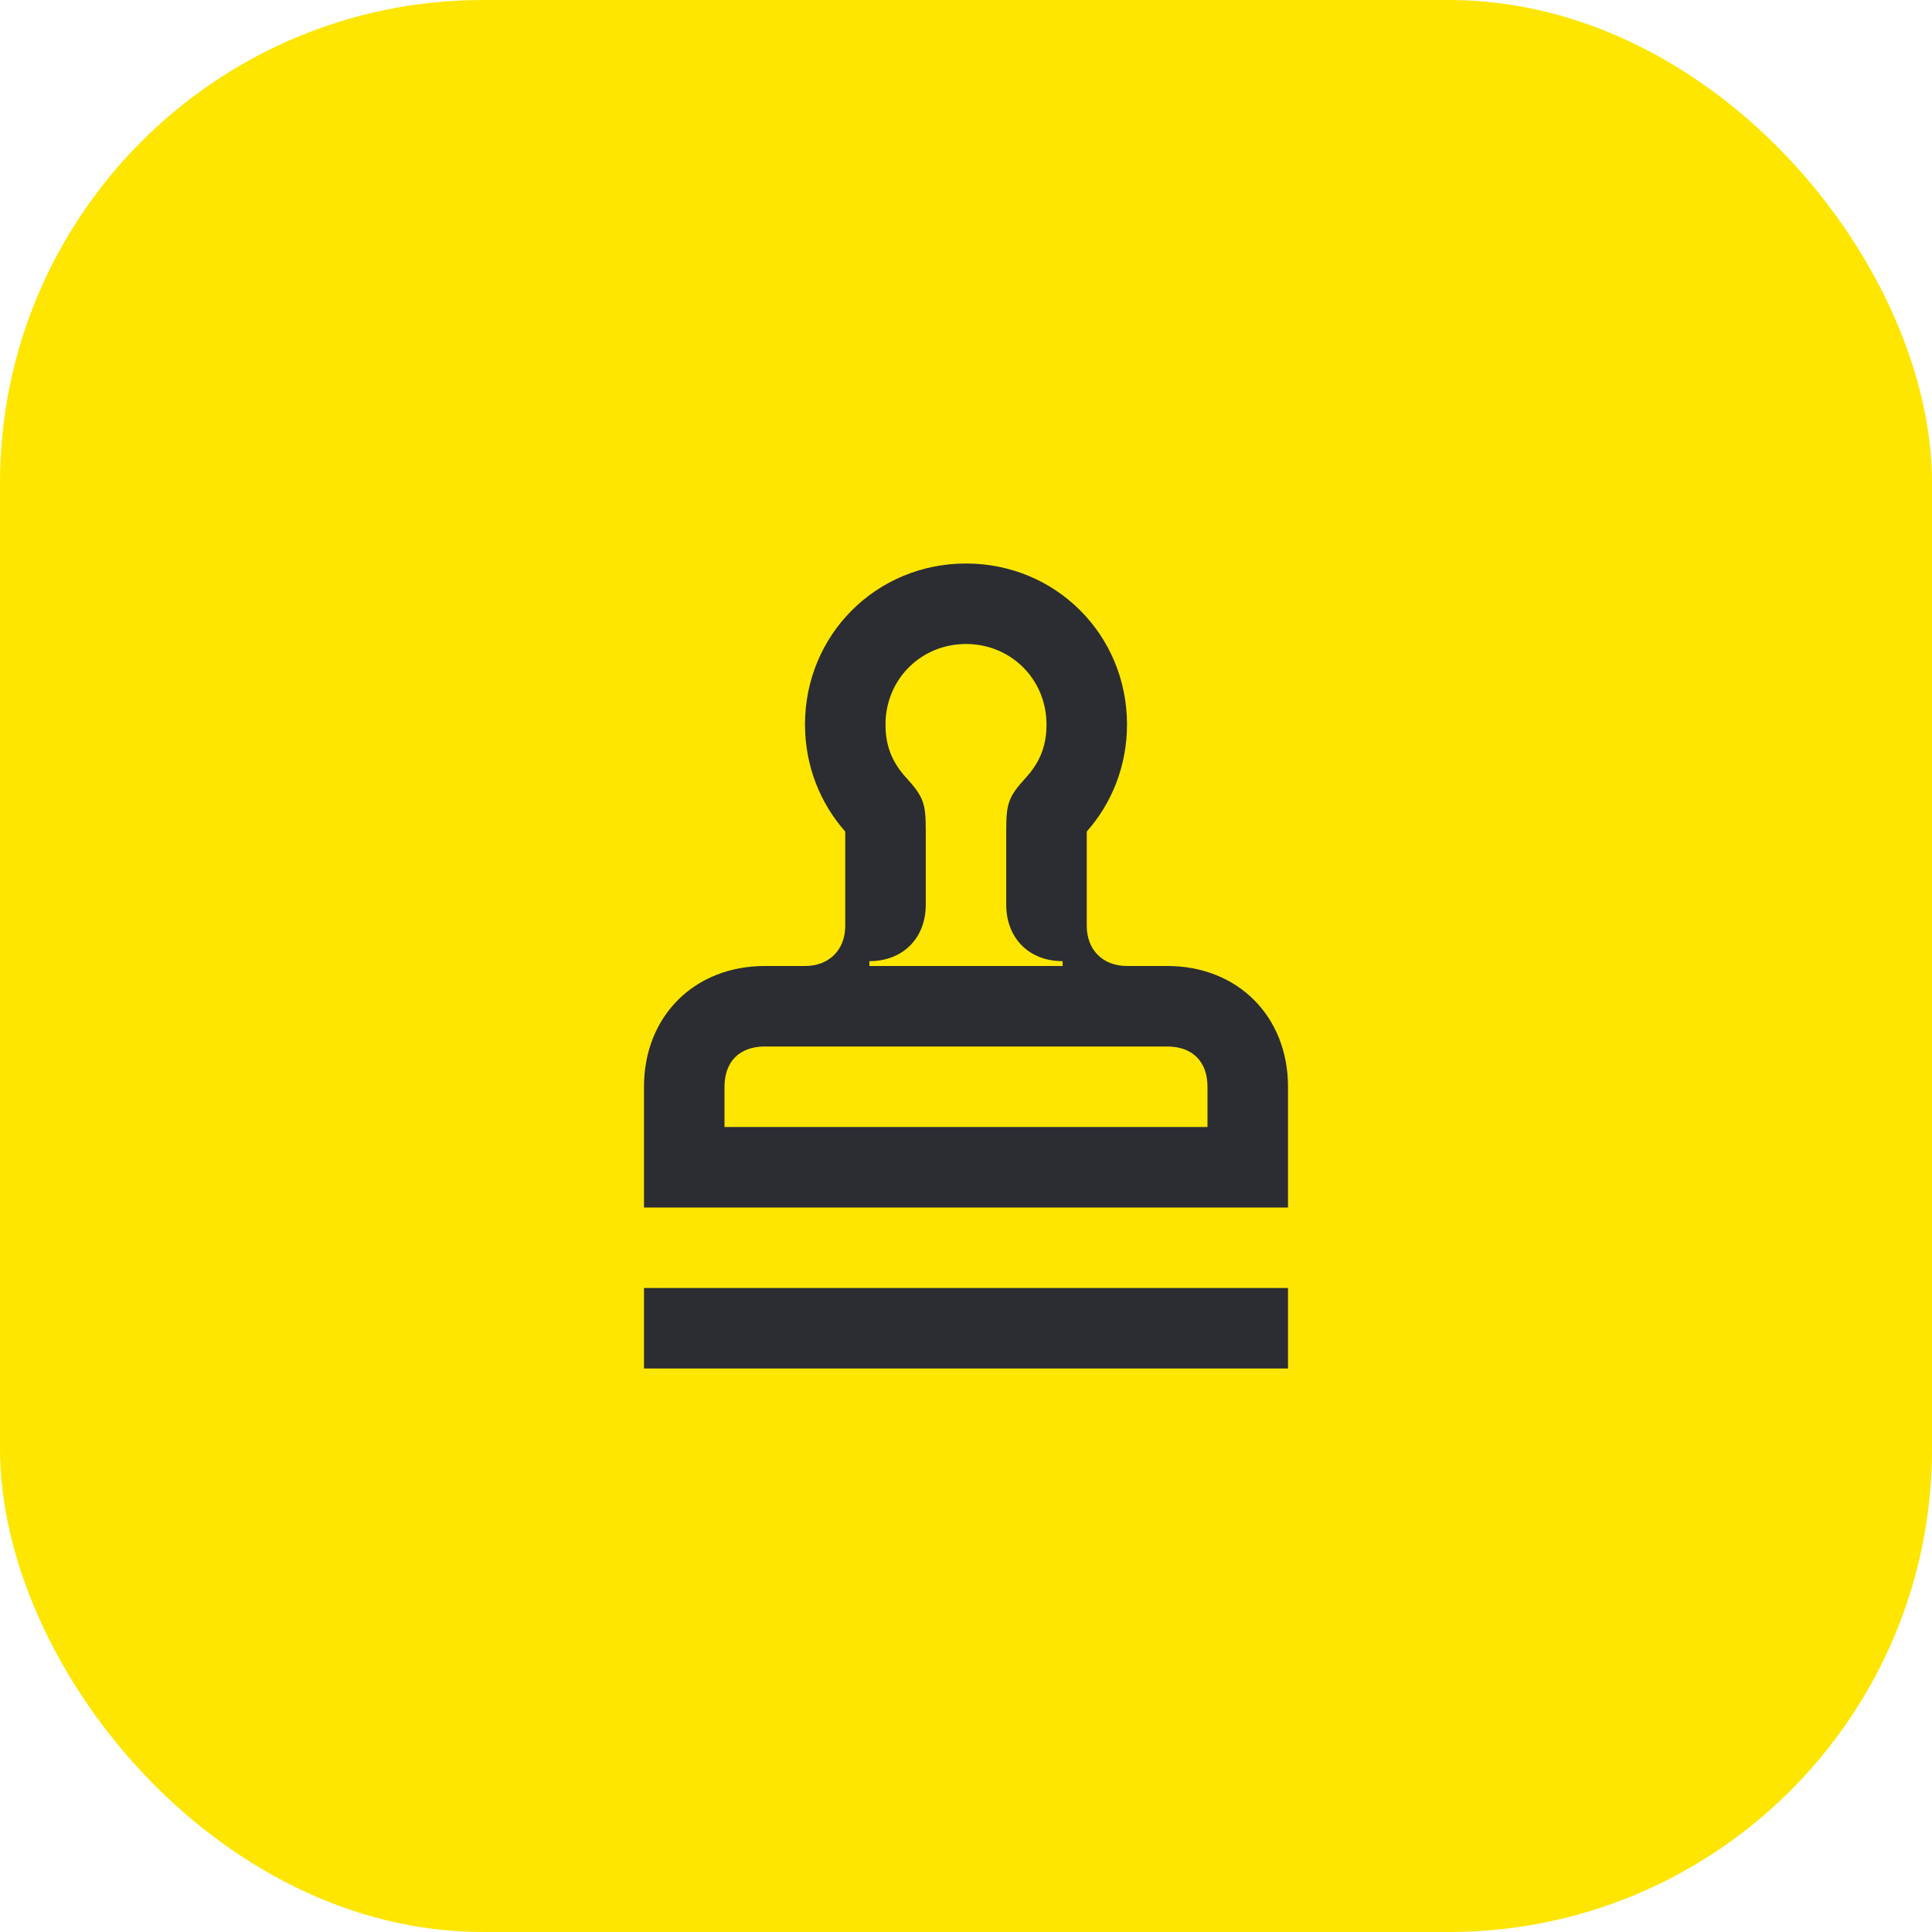 <svg width="48" height="48" viewBox="0 0 48 48" fill="none" xmlns="http://www.w3.org/2000/svg">
<rect width="48" height="48" rx="12" fill="#FEE600"/>
<path d="M29 24H28C27.4 24 27 23.6 27 23V20.66C27.62 19.96 28 19.03 28 18C28 15.77 26.23 14 24 14C21.77 14 20 15.77 20 18C20 19.03 20.38 19.96 21 20.66V23C21 23.6 20.6 24 20 24H19C17.25 24 16 25.25 16 27V30H32V27C32 25.25 30.75 24 29 24ZM21.6 23.88C22.43 23.88 23 23.31 23 22.48V20.6C23 19.97 22.94 19.79 22.53 19.34C22.13 18.91 22 18.48 22 18C22 16.88 22.88 16 24 16C25.12 16 26 16.88 26 18C26 18.48 25.87 18.91 25.47 19.34C25.06 19.79 25 19.97 25 20.6V22.48C25 23.31 25.57 23.88 26.4 23.88V24H21.6V23.88ZM30 28H18V27C18 26.38 18.37 26 19 26H29C29.63 26 30 26.38 30 27V28Z" fill="#2B2D33"/>
<path d="M32 32H16V34H32V32Z" fill="#2B2D33"/>
</svg>
